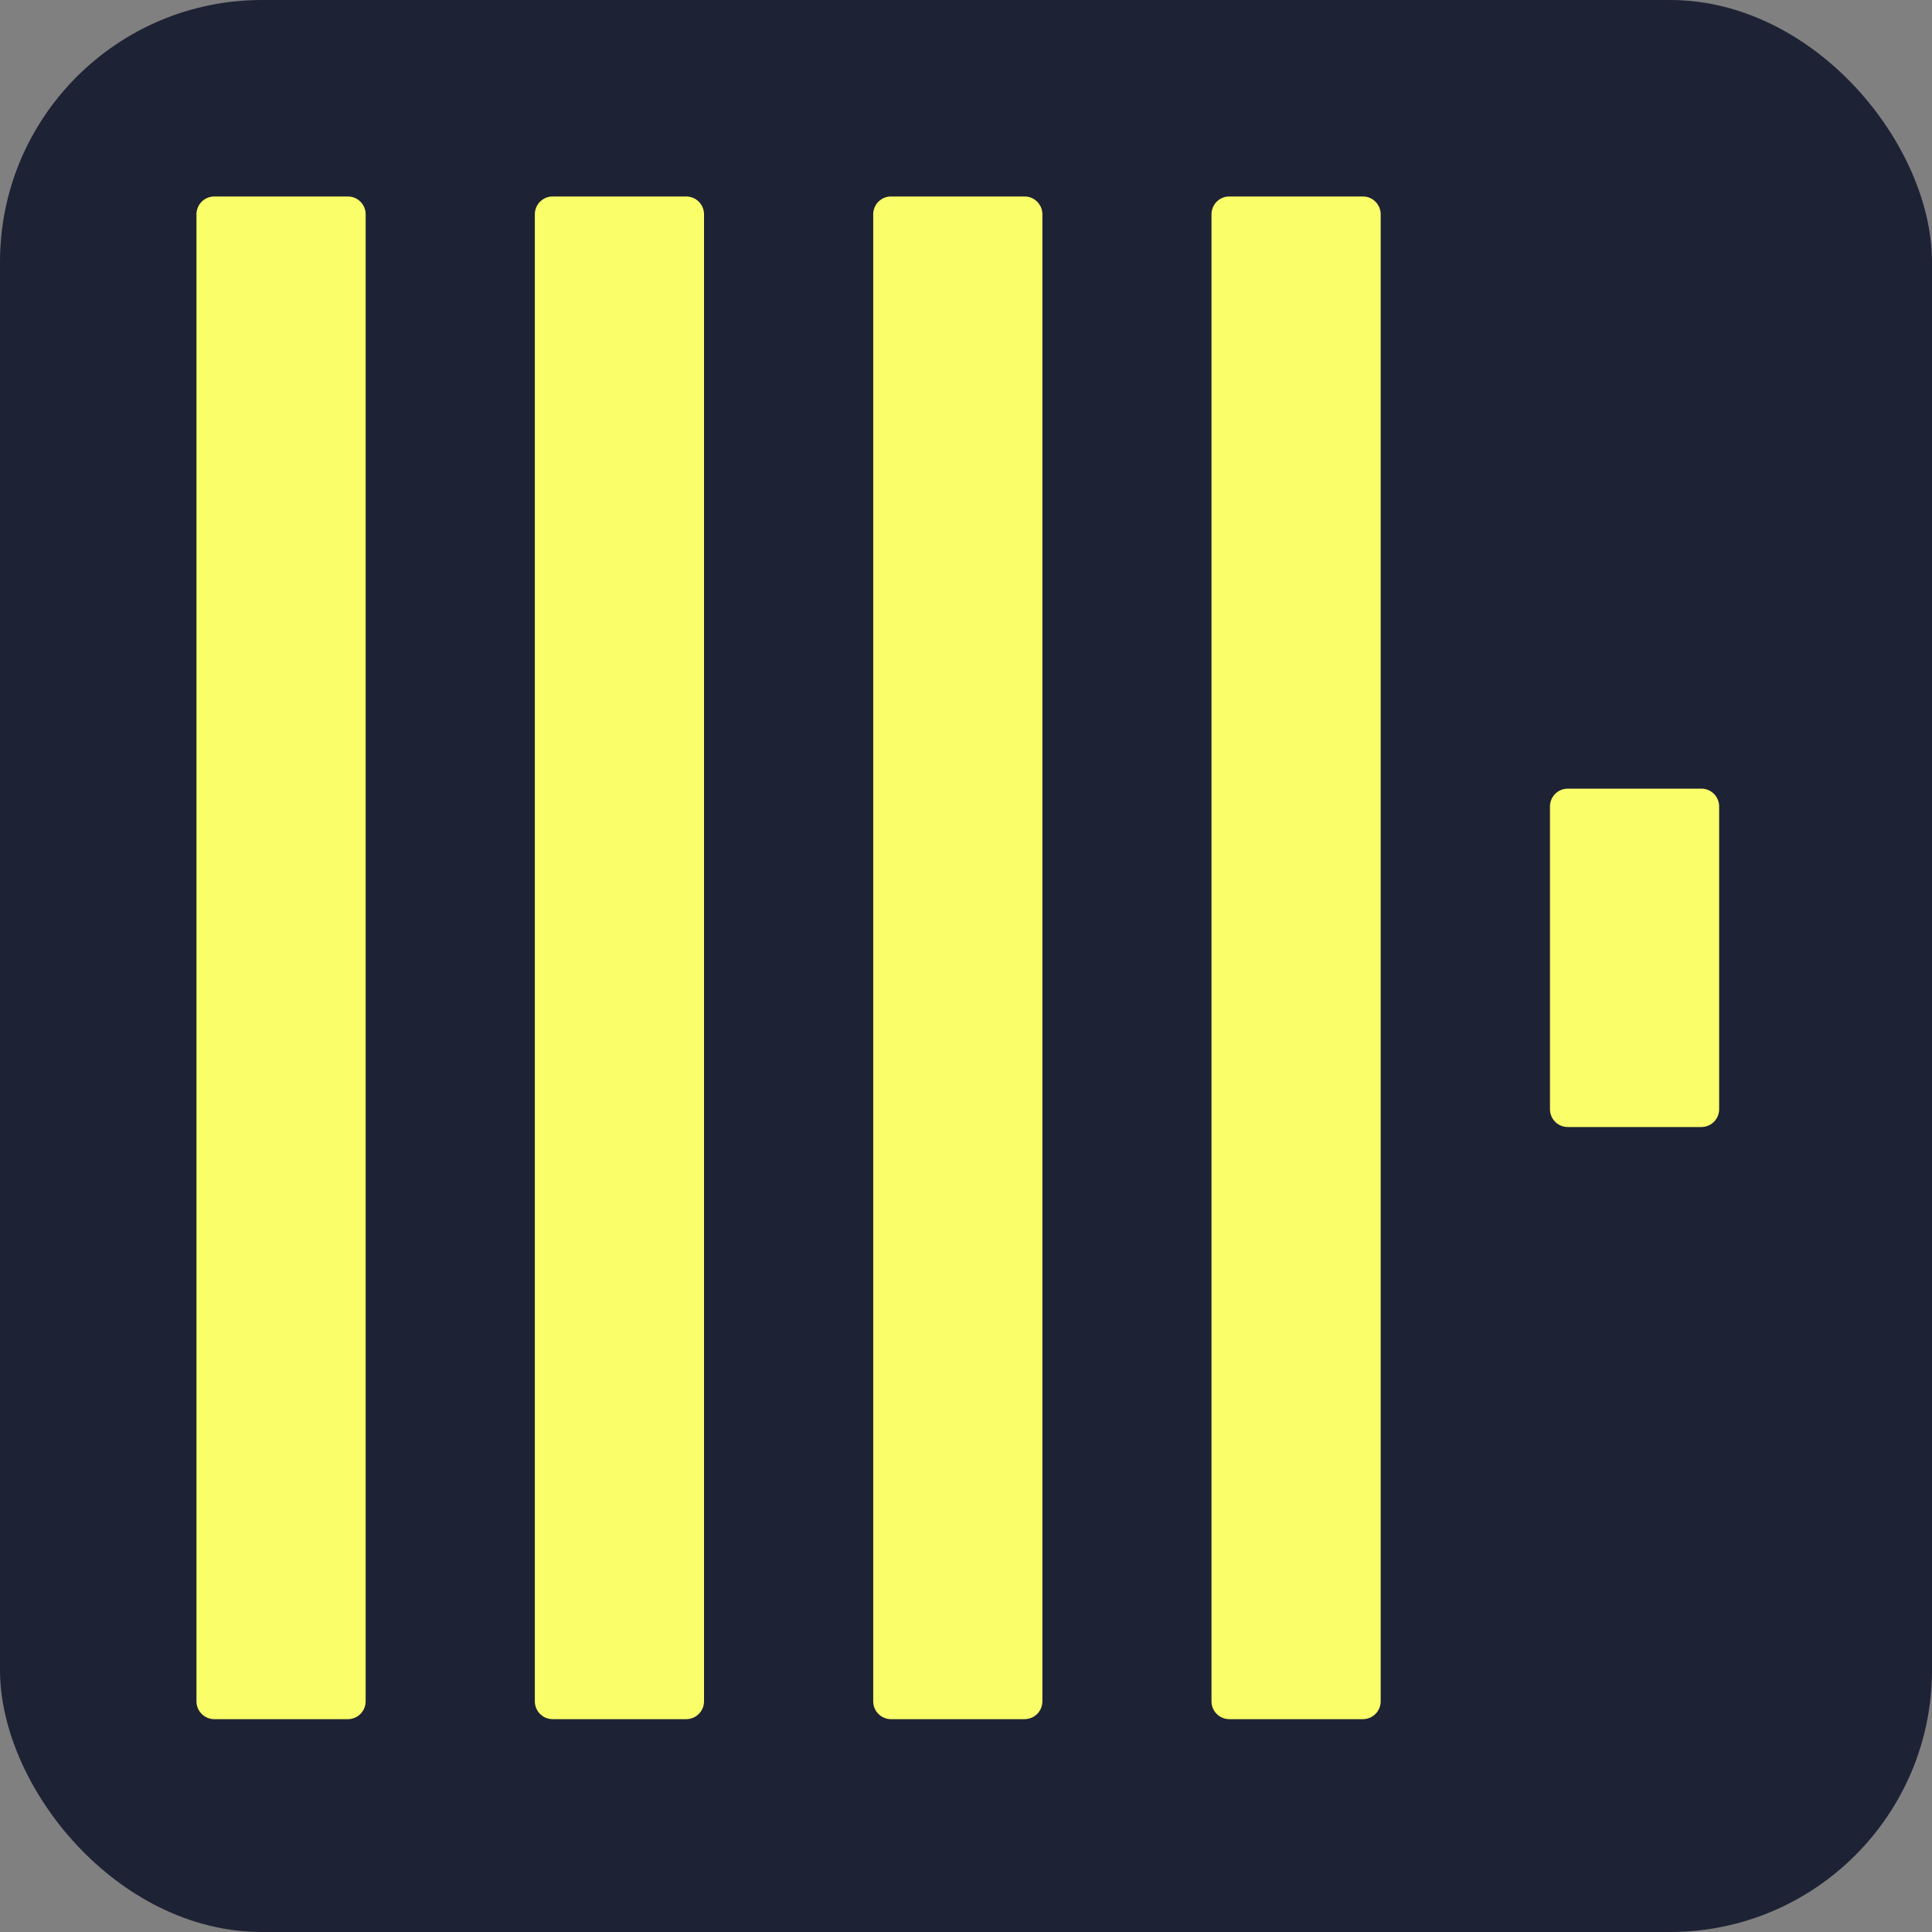 <svg width="118" height="118" viewBox="0 0 118 118" fill="none" xmlns="http://www.w3.org/2000/svg">
<rect x="0" y="0" width="118" height="118" fill="#808080" stroke="none"/>
<g id="clickhouse">
<g id="Tech Stack Logos">
<rect width="118" height="118" rx="16" fill="#1E2235"/>
</g>
<g id="clickhouse_2">
<path id="Vector" d="M21.246 12H13.087C12.487 12 12 12.487 12 13.087V103.913C12 104.513 12.487 105 13.087 105H21.246C21.846 105 22.333 104.513 22.333 103.913V13.087C22.333 12.487 21.846 12 21.246 12Z" fill="#FAFF69"/>
<path id="Vector_2" d="M41.912 12H33.753C33.153 12 32.666 12.487 32.666 13.087V103.913C32.666 104.513 33.153 105 33.753 105H41.912C42.512 105 42.999 104.513 42.999 103.913V13.087C42.999 12.487 42.512 12 41.912 12Z" fill="#FAFF69"/>
<path id="Vector_3" d="M62.578 12H54.419C53.819 12 53.333 12.487 53.333 13.087V103.913C53.333 104.513 53.819 105 54.419 105H62.578C63.179 105 63.665 104.513 63.665 103.913V13.087C63.665 12.487 63.179 12 62.578 12Z" fill="#FAFF69"/>
<path id="Vector_4" d="M83.24 12H75.081C74.481 12 73.994 12.487 73.994 13.087V103.913C73.994 104.513 74.481 105 75.081 105H83.24C83.841 105 84.327 104.513 84.327 103.913V13.087C84.327 12.487 83.841 12 83.24 12Z" fill="#FAFF69"/>
<path id="Vector_5" d="M103.913 48.168H95.754C95.154 48.168 94.667 48.655 94.667 49.255V67.748C94.667 68.348 95.154 68.835 95.754 68.835H103.913C104.513 68.835 105 68.348 105 67.748V49.255C105 48.655 104.513 48.168 103.913 48.168Z" fill="#FAFF69"/>
</g>
</g>
</svg>
